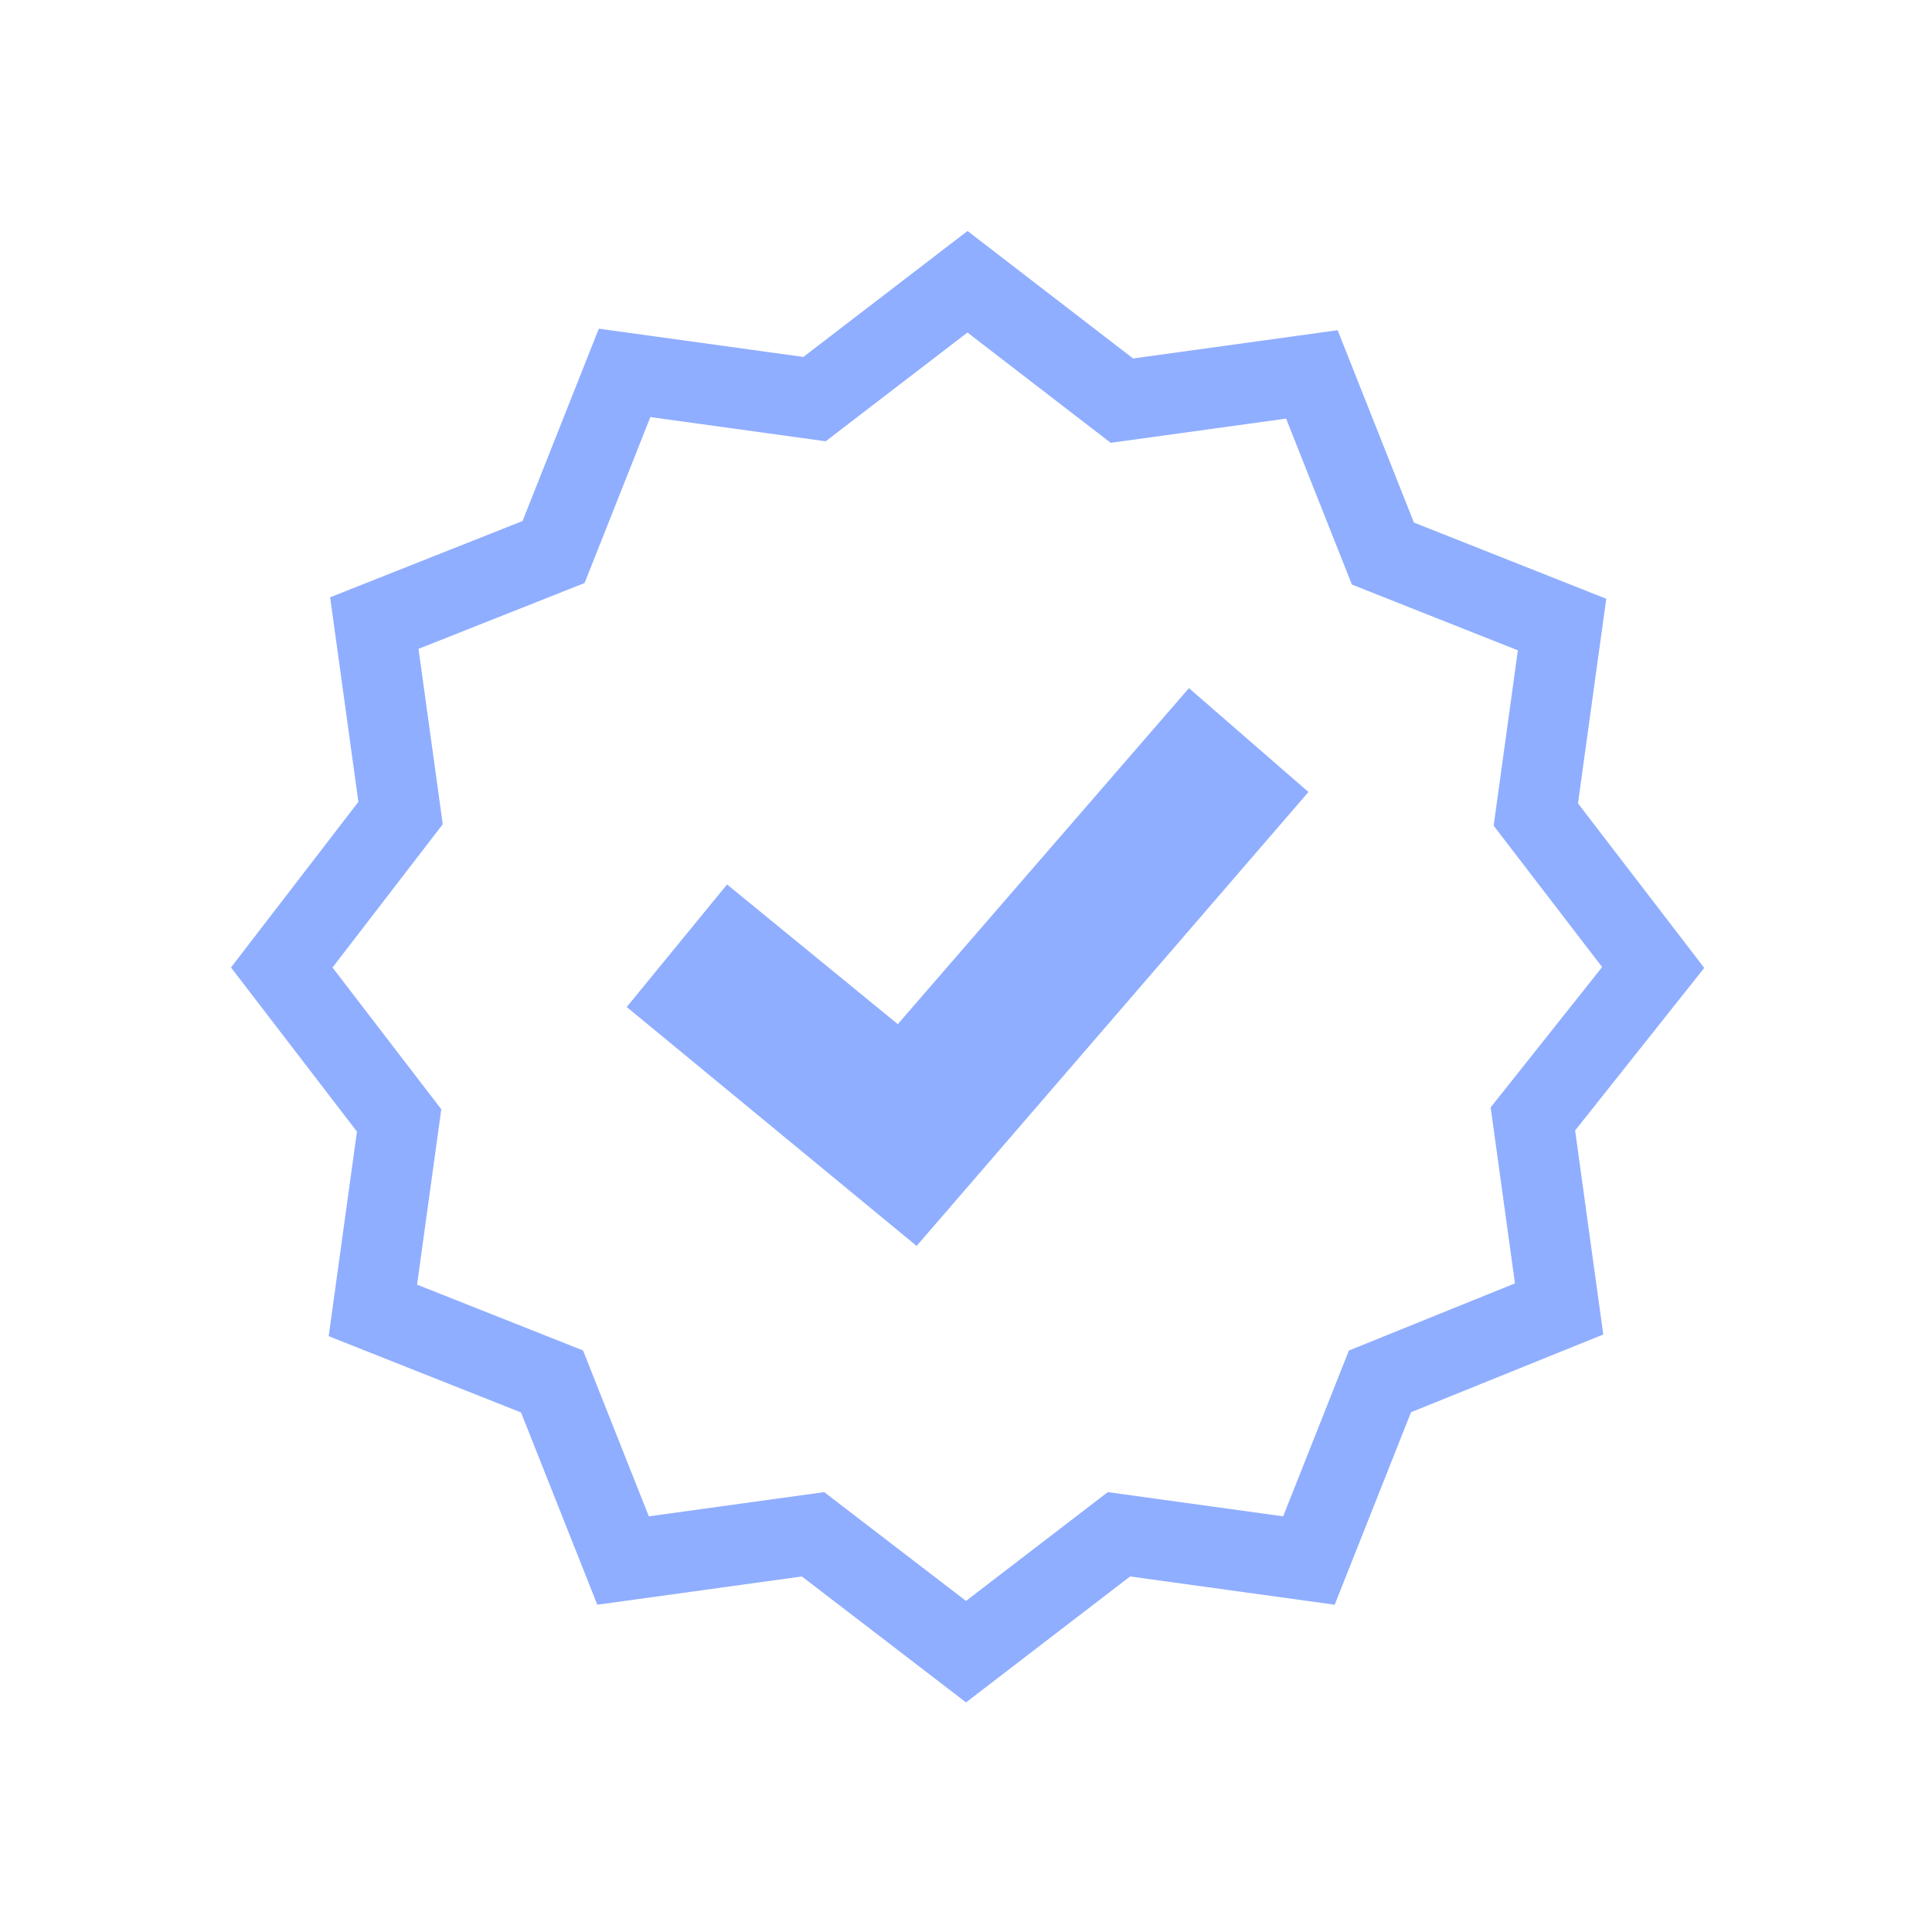 <svg xmlns="http://www.w3.org/2000/svg" viewBox="0 0 48 48">
    <defs>
        <style>
            .cls-1{fill:#fff}.cls-2{fill:none;stroke:#90aeff;stroke-width:2px}
        </style>
    </defs>
    <g id="Icon" transform="translate(-111 -2381.772)">
        <path fill="" id="Rectangle_193" d="M0 0h48v48H0z" class="cls-1" data-name="Rectangle 193" transform="translate(111 2381.772)"/>
        <g id="guarantee" transform="translate(118 2388.516)">
            <g id="Group_14" data-name="Group 14" transform="translate(0 .256)">
                <path id="Path_31" d="M34.073 17.293l-2.916-3.8.652-4.72-4.451-1.764-1.765-4.451-4.72.652L17.037.256l-3.8 2.916-4.719-.652-1.765 4.451L2.3 8.736l.652 4.72L0 17.293l2.916 3.8-.652 4.72 4.451 1.765 1.765 4.449 4.72-.652 3.8 2.916 3.8-2.916 4.72.652 1.765-4.451 4.451-1.8-.652-4.72zm-18.418 5.525l-5.679-4.681 1.228-1.5 4.221 3.453 7.214-8.326 1.461 1.27z" class="cls-2" data-name="Path 31" transform="translate(0 -.256)"/>
            </g>
        </g>
    </g>
</svg>
